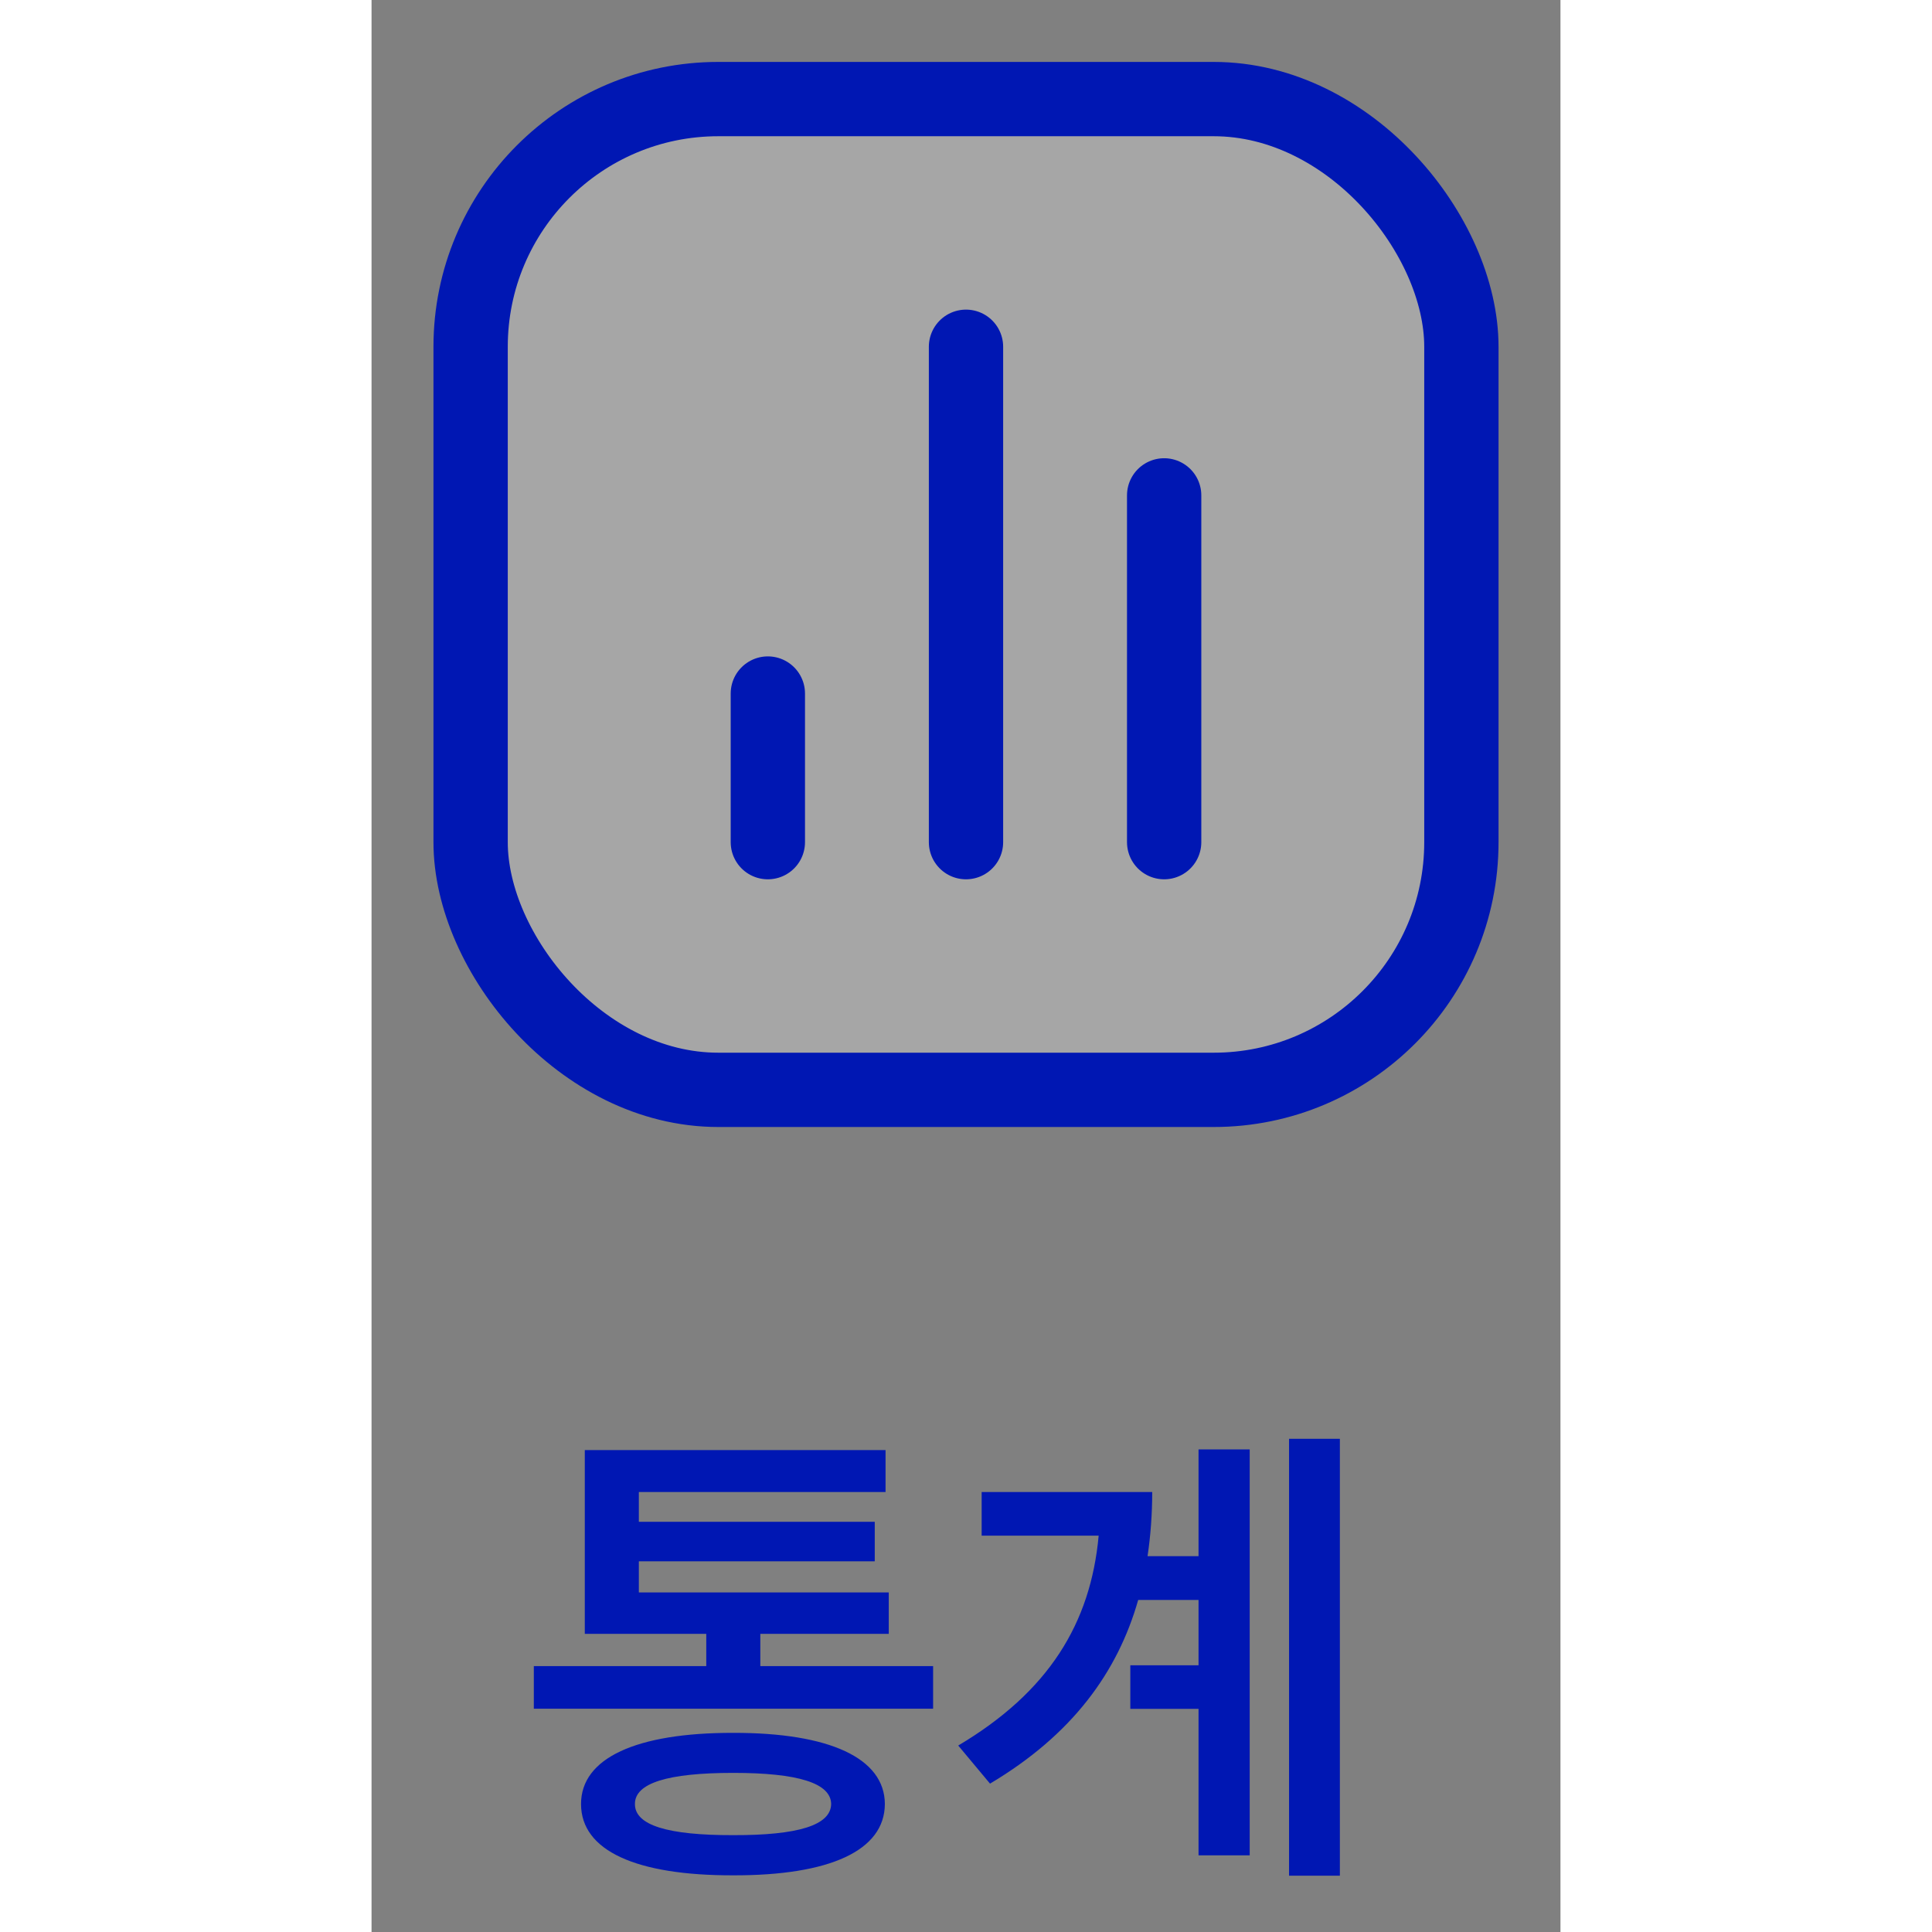 <svg width="100" height="100" viewBox="0 0 24 39" fill="none" xmlns="http://www.w3.org/2000/svg">
<rect x="0" y="0" width="24" height="39" fill="#808080" stroke="none"/>
<rect x="2" y="2" width="20" height="20" rx="5" fill="white" fill-opacity="0.3" stroke="#0017B3" stroke-width="1.5"/>
<path d="M8 17L8 14" stroke="#0017B3" stroke-width="1.5" stroke-linecap="round" stroke-linejoin="round"/>
<path d="M12 17L12 7" stroke="#0017B3" stroke-width="1.5" stroke-linecap="round" stroke-linejoin="round"/>
<path d="M16 17L16 10" stroke="#0017B3" stroke-width="1.5" stroke-linecap="round" stroke-linejoin="round"/>
<path d="M7.848 32.981H10.441V32.145H5.396V31.517H10.158V30.719H5.396V30.118H10.376V29.272H4.305V32.981H6.757V33.633H3.276V34.493H11.336V33.633H7.848V32.981ZM7.302 34.98C5.338 34.977 4.229 35.491 4.229 36.416C4.229 37.359 5.338 37.86 7.302 37.856C9.247 37.86 10.358 37.359 10.362 36.416C10.358 35.491 9.247 34.977 7.302 34.98ZM7.302 37.045C5.977 37.048 5.314 36.845 5.317 36.416C5.314 35.995 5.977 35.788 7.302 35.788C8.611 35.788 9.271 35.995 9.278 36.416C9.271 36.845 8.611 37.048 7.302 37.045ZM18.521 37.863H19.547V29.044H18.521V37.863ZM15.665 31.413C15.727 30.995 15.759 30.564 15.759 30.118H12.316V30.999H14.678C14.515 32.773 13.669 34.151 11.843 35.236L12.485 36.005C14.139 35.021 15.058 33.764 15.476 32.297H16.694V33.616H15.317V34.496H16.694V37.452H17.727V29.258H16.694V31.413H15.665Z" fill="#0017B3"/>
</svg>

